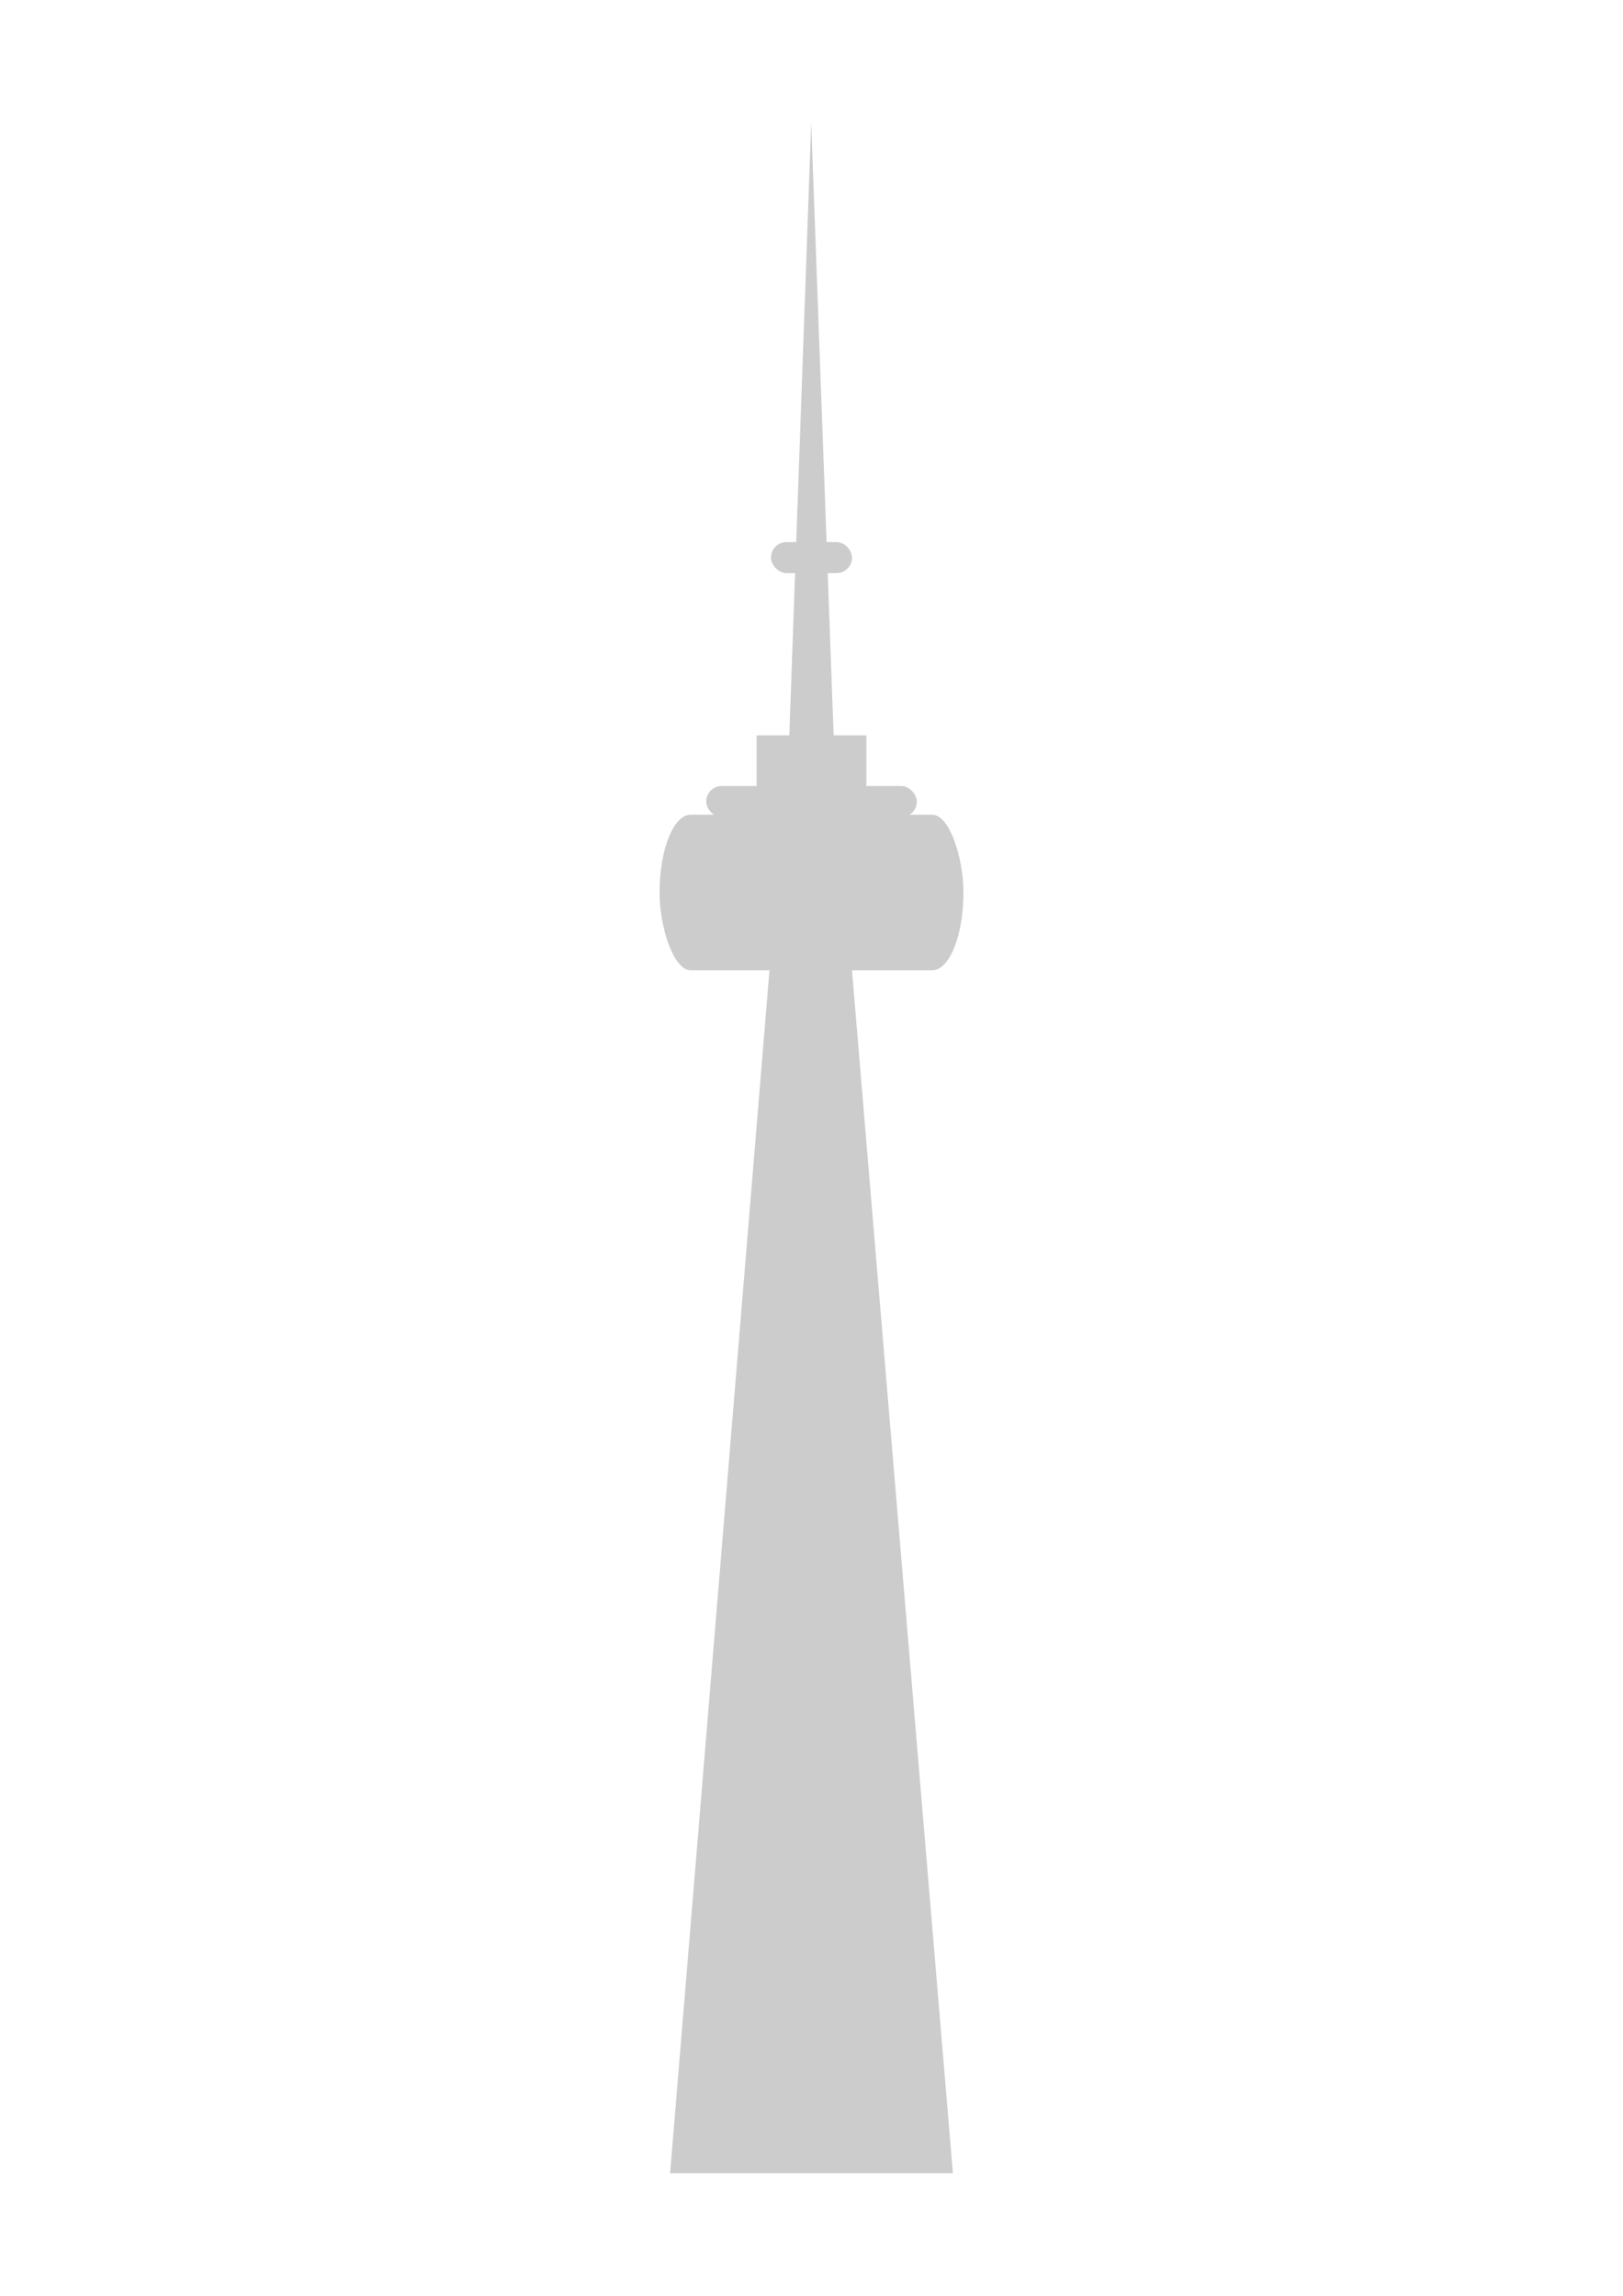 <?xml version="1.0" encoding="UTF-8" standalone="no"?>
<!-- Created with Inkscape (http://www.inkscape.org/) -->

<svg
   xmlns:dc="http://purl.org/dc/elements/1.1/"
   xmlns:cc="http://creativecommons.org/ns#"
   xmlns:rdf="http://www.w3.org/1999/02/22-rdf-syntax-ns#"
   xmlns:svg="http://www.w3.org/2000/svg"
   xmlns="http://www.w3.org/2000/svg"
   xmlns:sodipodi="http://sodipodi.sourceforge.net/DTD/sodipodi-0.dtd"
   xmlns:inkscape="http://www.inkscape.org/namespaces/inkscape"
   version="1.1"
   id="svg10"
   width="210mm"
   height="297mm"
   viewBox="0 0 793.701 1122.52"
   sodipodi:docname="CN tower.svg"
   inkscape:version="0.92.3 (2405546, 2018-03-11)">
  <defs
     id="defs14" />
  <sodipodi:namedview
     pagecolor="#ffffff"
     bordercolor="#666666"
     borderopacity="1"
     objecttolerance="10"
     gridtolerance="10"
     guidetolerance="10"
     inkscape:pageopacity="0"
     inkscape:pageshadow="2"
     inkscape:window-width="1920"
     inkscape:window-height="1057"
     id="namedview12"
     showgrid="false"
     units="mm"
     inkscape:zoom="0.5201278"
     inkscape:cx="-207.2277"
     inkscape:cy="504.45755"
     inkscape:window-x="1912"
     inkscape:window-y="-8"
     inkscape:window-maximized="1"
     inkscape:current-layer="svg10" />
  <path
     style="fill:#cccccc;fill-opacity:1;stroke-width:18.661"
     d="M 383.743,384.353 327.702,1062.558 H 465.999 L 409.084,384.353 Z"
     id="path3724"
     inkscape:connector-curvature="0" />
  <rect
     style="fill:#cccccc;fill-opacity:1;stroke-width:20.336"
     id="rect3726"
     width="148.602"
     height="76.029"
     x="322.549"
     y="398.362"
     ry="38.015"
     rx="15.206" />
  <rect
     ry="7.603"
     y="384.325"
     x="345.358"
     height="15.206"
     width="102.985"
     id="rect3728"
     style="fill:#cccccc;fill-opacity:1;stroke-width:7.571" />
  <path
     style="fill:#cccccc;fill-opacity:1;stroke-width:7.236"
     d="M 396.704,59.961 385.112,384.326 h 23.477 z"
     id="path3733"
     inkscape:connector-curvature="0" />
  <rect
     rx="0"
     ry="7.404"
     y="359.552"
     x="369.995"
     height="27.48"
     width="53.711"
     id="rect3738"
     style="fill:#cccccc;fill-opacity:1;stroke-width:20.336" />
  <rect
     style="fill:#cccccc;fill-opacity:1;stroke-width:4.696"
     id="rect3740"
     width="39.627"
     height="15.206"
     x="377.037"
     y="265.02"
     ry="7.603" />
</svg>
